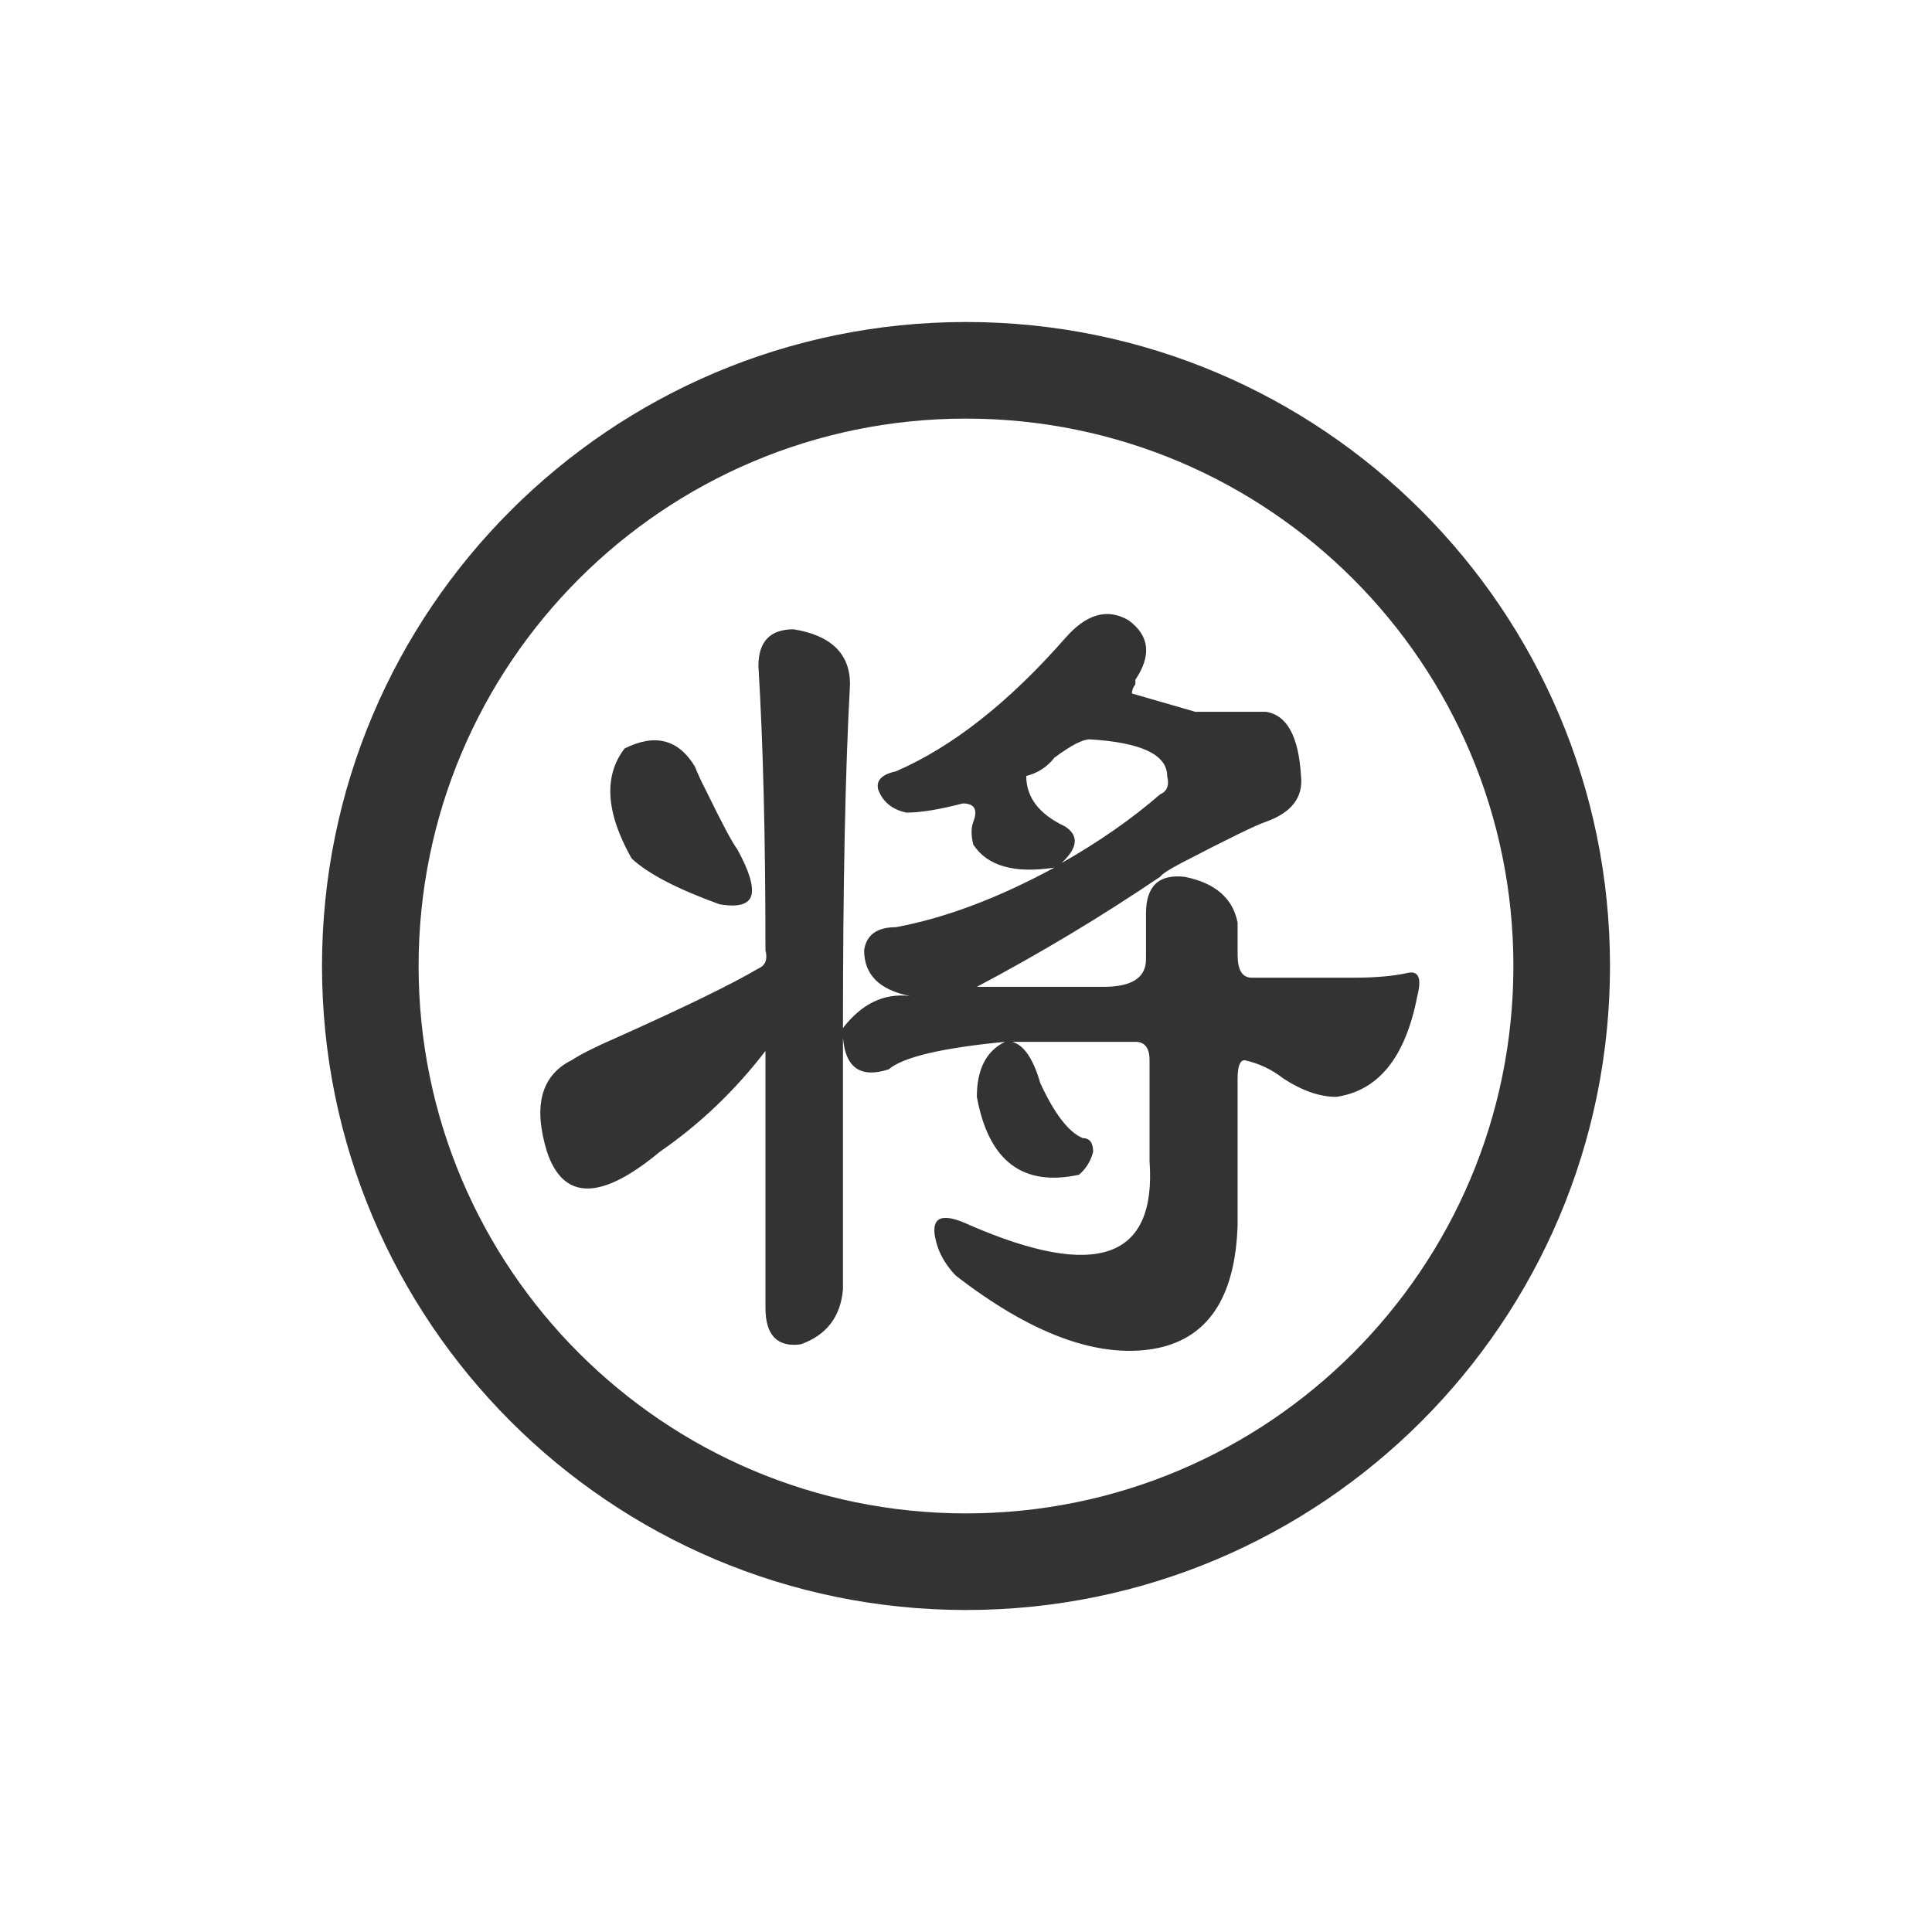 <?xml version="1.0" standalone="no"?><!DOCTYPE svg PUBLIC "-//W3C//DTD SVG 1.1//EN" "http://www.w3.org/Graphics/SVG/1.1/DTD/svg11.dtd"><svg class="icon" width="200px" height="200.00px" viewBox="0 0 1024 1024" version="1.1" xmlns="http://www.w3.org/2000/svg"><path fill="#333333" d="M512 853.333c-188.518 0-341.333-152.815-341.333-341.333 0-188.518 152.815-341.333 341.333-341.333 188.518 0 341.333 152.815 341.333 341.333C853.333 700.518 700.518 853.333 512 853.333zM512 221.867c-160.239 0-290.133 129.894-290.133 290.133 0 160.239 129.894 290.133 290.133 290.133 160.239 0 290.133-129.894 290.133-290.133C802.133 351.761 672.239 221.867 512 221.867zM751.206 527.906c-6.246 32.427-20.548 50.227-42.957 53.453-8.721 0-18.057-3.226-28.006-9.711-6.246-4.864-13.073-8.09-20.548-9.711-2.509 0-3.738 3.26-3.738 9.711l0 77.739c-1.263 38.878-16.196 60.74-44.817 65.587-29.884 4.864-64.751-8.09-104.567-38.878-6.246-6.451-9.984-13.739-11.196-21.862-1.246-9.711 4.966-11.315 18.671-4.864 67.226 29.15 98.97 17.835 95.232-34.014l0-53.453c0-6.451-2.509-9.711-7.475-9.711l-65.365 0c6.212 1.638 11.196 8.926 14.933 21.862 7.475 16.213 14.933 25.924 22.409 29.15 3.738 0 5.598 2.423 5.598 7.287-1.246 4.864-3.738 8.926-7.475 12.151-29.884 6.485-47.94-7.287-54.153-41.301 0-14.575 4.966-24.303 14.933-29.15-33.621 3.26-54.153 8.124-61.628 14.575-14.933 4.864-23.057-0.802-24.269-16.998l0 133.615c-1.246 14.575-8.721 24.303-22.409 29.15-12.459 1.638-18.671-4.864-18.671-19.439l0-136.055c-16.196 21.06-34.867 38.878-56.03 53.453-31.13 25.924-51.063 25.924-59.75 0-7.475-24.286-3.123-40.465 13.073-48.589 4.966-3.226 13.073-7.287 24.269-12.151 36.096-16.179 60.979-28.314 74.701-36.437 3.738-1.587 4.966-4.864 3.738-9.711 0-59.904-1.246-110.114-3.738-150.63 0-12.937 6.212-19.439 18.671-19.439 19.9 3.26 29.884 12.988 29.884 29.15-2.509 45.363-3.738 106.103-3.738 182.204 9.95-12.937 21.76-18.603 35.482-16.998-16.196-3.226-24.269-11.315-24.269-24.303 1.229-8.09 6.827-12.151 16.811-12.151 26.146-4.864 54.153-15.377 84.036-31.59-21.18 3.26-35.482-0.802-42.957-12.151-1.246-4.864-1.246-8.892 0-12.151 2.475-6.451 0.614-9.711-5.598-9.711-12.459 3.26-22.409 4.864-29.884 4.864-7.475-1.587-12.459-5.649-14.933-12.151-1.246-4.864 1.86-8.09 9.335-9.711 29.884-12.937 59.75-36.437 89.634-70.451 11.196-12.954 22.409-16.179 33.604-9.711 11.213 8.124 12.425 18.637 3.738 31.59l0 2.423c-1.263 1.638-1.86 3.26-1.86 4.864l33.621 9.711 37.342 0c11.213 1.638 17.425 12.988 18.671 34.014 1.229 11.349-4.983 19.439-18.671 24.303-4.983 1.638-19.934 8.926-44.817 21.862-6.246 3.26-9.984 5.7-11.196 7.287-31.13 21.06-63.488 40.499-97.109 58.3l67.226 0c14.933 0 22.409-4.864 22.409-14.575L607.403 484.181c0-14.575 6.827-21.026 20.548-19.439 16.162 3.26 25.498 11.349 28.006 24.303 0 4.864 0 10.547 0 16.998 0 8.124 2.475 12.151 7.475 12.151 27.375 0 45.431 0 54.153 0 11.213 0 20.548-0.802 28.006-2.423C751.821 514.167 753.681 518.195 751.206 527.906zM614.878 421.018c3.738-1.587 4.966-4.864 3.738-9.711 0-11.315-13.722-17.801-41.079-19.439-3.738 0-9.984 3.26-18.671 9.711-3.738 4.864-8.721 8.124-14.933 9.711 0 11.349 6.827 20.275 20.548 26.726 7.475 4.864 6.827 11.349-1.86 19.439C582.502 446.157 599.945 434.005 614.878 421.018zM381.457 479.317c-22.409-8.09-37.99-16.179-46.677-24.303-13.722-24.303-14.933-43.725-3.738-58.3 16.162-8.09 28.621-4.864 37.342 9.711 1.229 3.26 3.089 7.287 5.598 12.151 8.687 17.835 14.302 28.348 16.811 31.573 6.212 11.349 8.704 19.439 7.475 24.303C397.022 479.317 391.407 480.956 381.457 479.317z" /></svg>